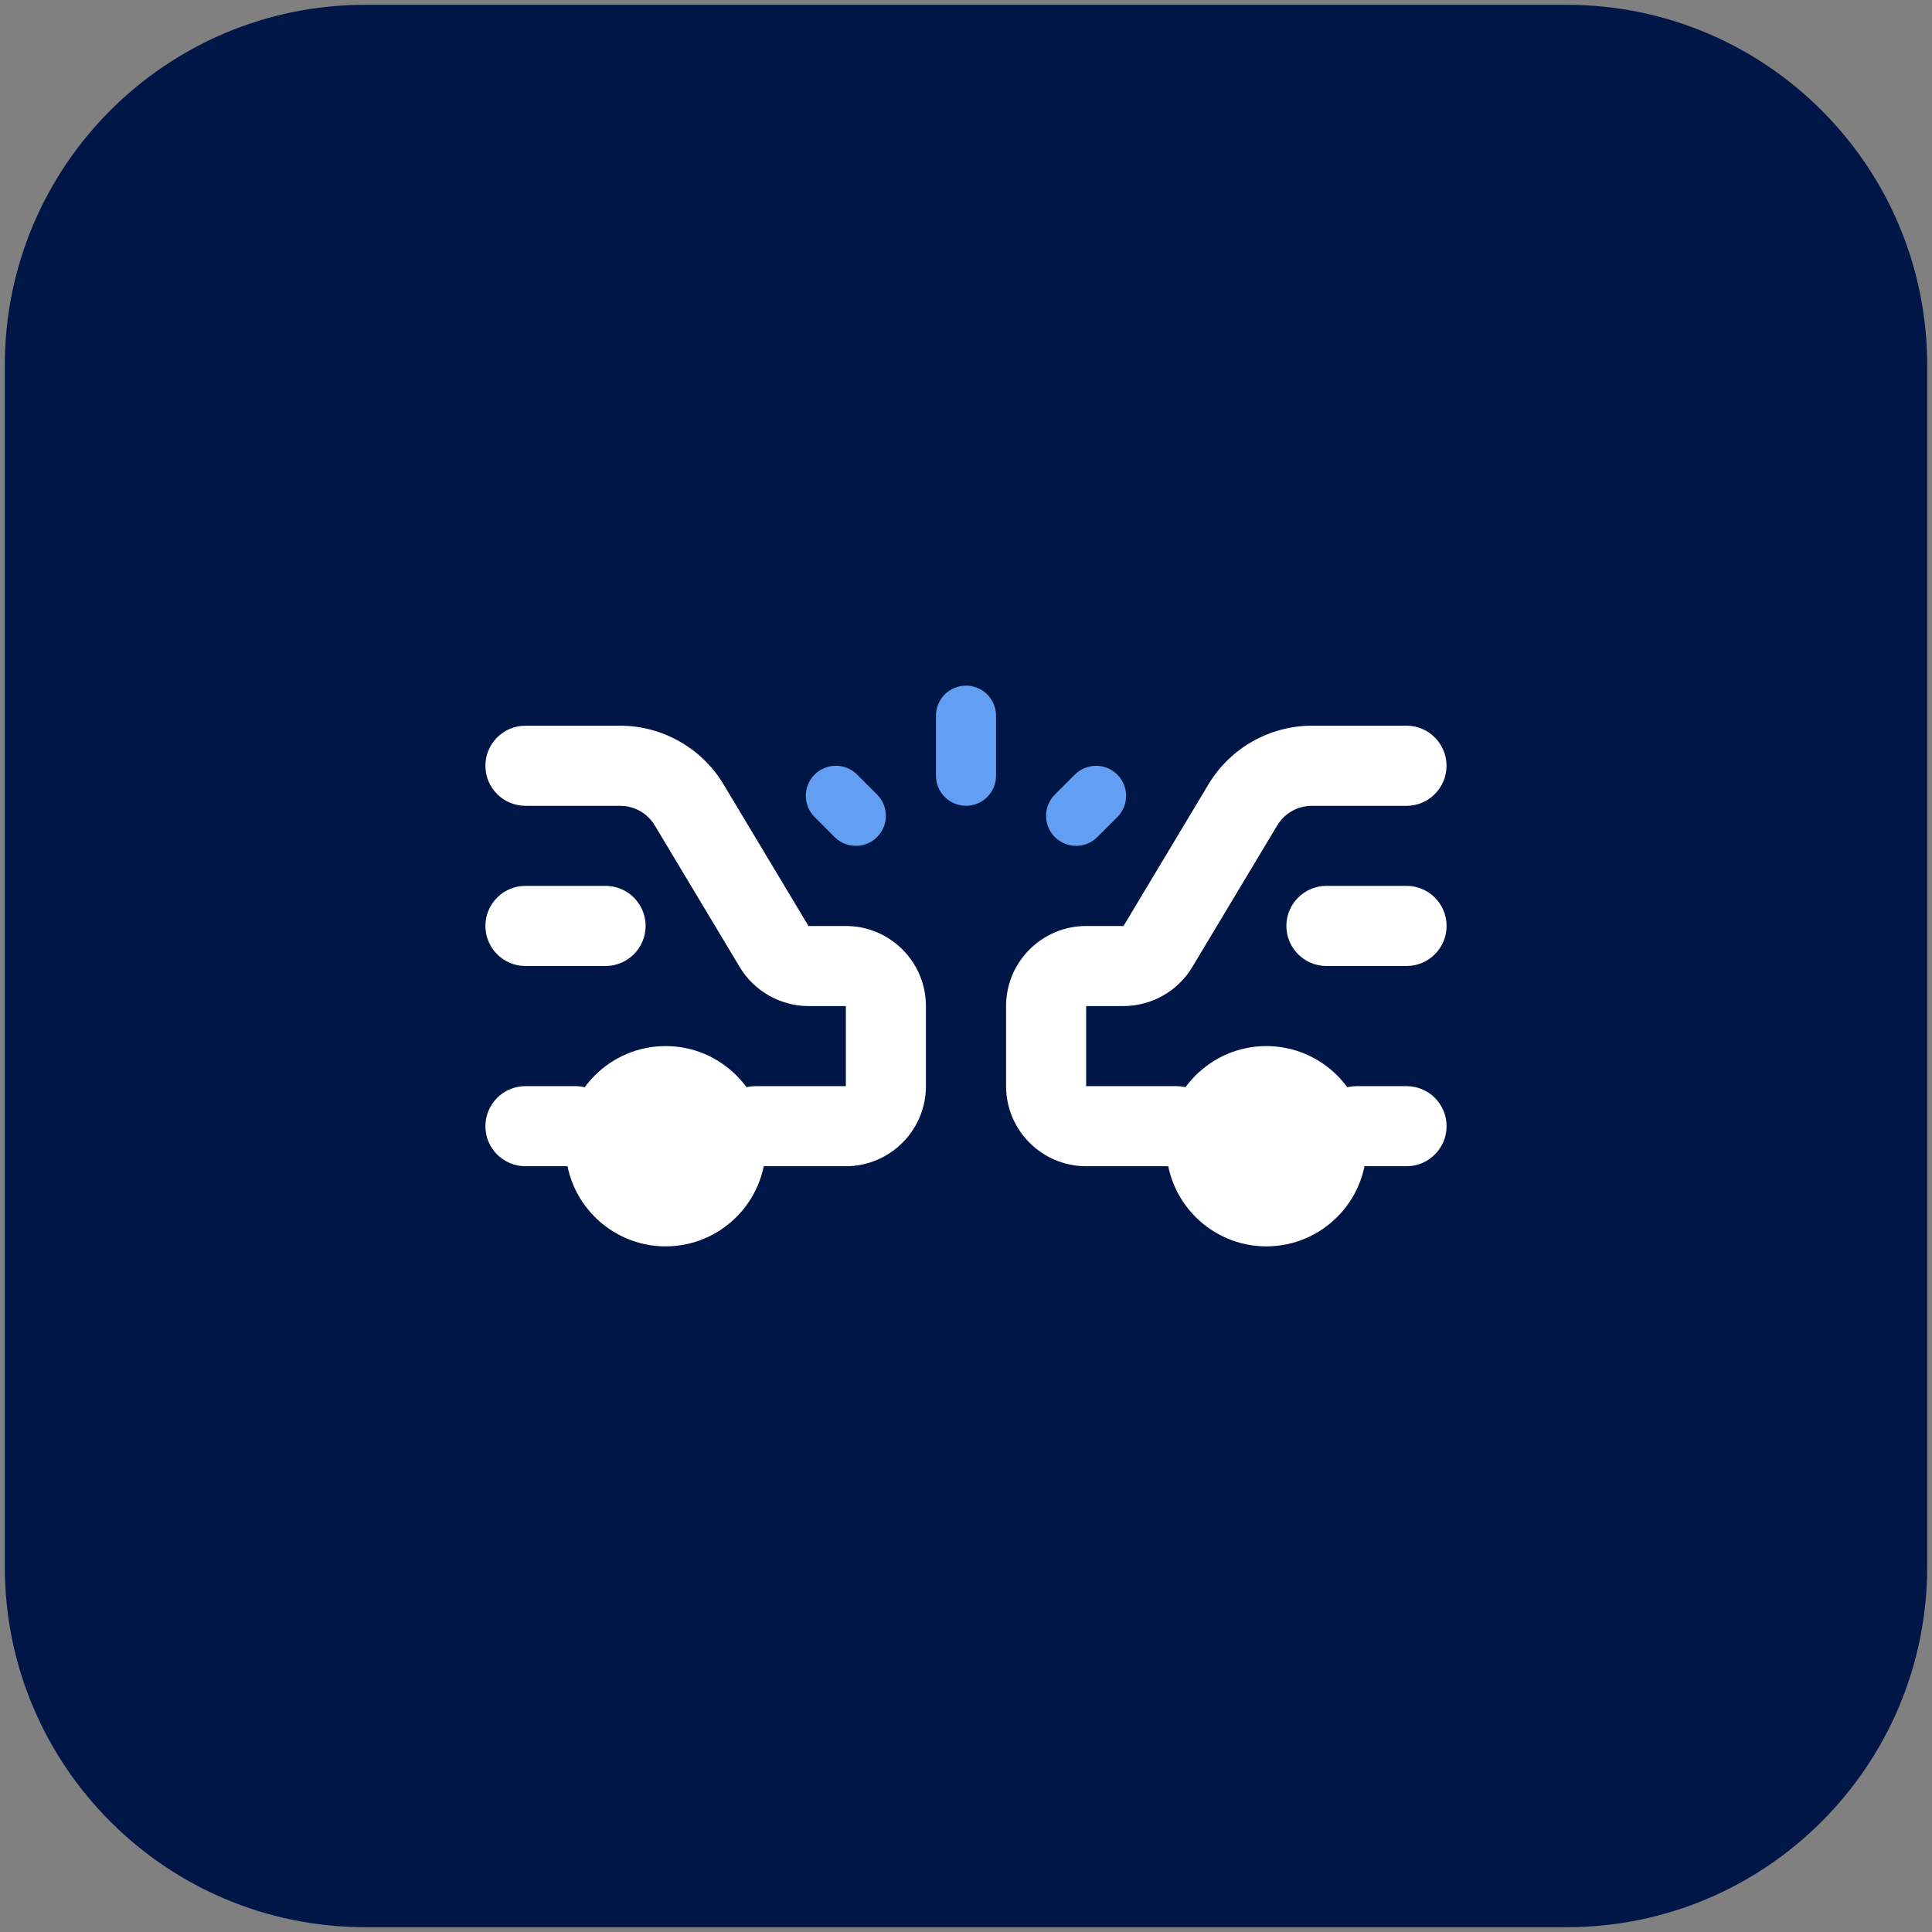 <svg width="201" height="201" viewBox="0 0 201 201" fill="none" xmlns="http://www.w3.org/2000/svg">
<rect x="0" y="0" width="201" height="201" fill="#808080" stroke="none"/>
<g id="karbejelentes" clip-path="url(#clip0_156_377)">
<g id="Group">
<path id="Vector" d="M163 200.5H38C17.288 200.5 0.5 183.712 0.5 163V38C0.5 17.288 17.288 0.5 38 0.5H163C183.712 0.5 200.5 17.288 200.5 38V163C200.5 183.712 183.712 200.5 163 200.5Z" fill="#001647"/>
</g>
<g id="Group_2">
<path id="Vector_2" d="M88 121.331H78.625C76.325 121.331 74.456 119.463 74.456 117.163C74.456 114.863 76.319 113 78.625 113H88V104.669H84.112C81.206 104.669 78.463 103.119 76.969 100.625L68.112 85.862C67.362 84.612 65.994 83.838 64.537 83.838H54.669C52.362 83.831 50.5 81.969 50.5 79.669C50.5 77.369 52.362 75.5 54.669 75.5H64.531C68.894 75.5 73 77.825 75.256 81.569L84.112 96.338H88C92.594 96.338 96.331 100.075 96.331 104.669V113C96.331 117.594 92.594 121.331 88 121.331Z" fill="white"/>
<path id="Vector_3" d="M69.25 129.669C63.506 129.669 58.831 124.994 58.831 119.25C58.831 113.506 63.5 108.831 69.25 108.831C75 108.831 79.669 113.506 79.669 119.25C79.669 124.994 74.994 129.669 69.25 129.669Z" fill="white"/>
<path id="Vector_4" d="M59.875 121.331H54.669C52.362 121.331 50.5 119.469 50.5 117.169C50.5 114.869 52.362 113 54.669 113H59.875C62.175 113 64.044 114.869 64.044 117.169C64.044 119.469 62.175 121.331 59.875 121.331Z" fill="white"/>
<path id="Vector_5" d="M63 100.5H54.669C52.362 100.5 50.5 98.631 50.5 96.331C50.5 94.031 52.362 92.163 54.669 92.163H63C65.3 92.163 67.169 94.031 67.169 96.331C67.169 98.631 65.3 100.5 63 100.5Z" fill="white"/>
<path id="Vector_6" d="M113 121.331H122.375C124.675 121.331 126.544 119.463 126.544 117.163C126.544 114.863 124.681 113 122.375 113H113V104.669H116.887C119.794 104.669 122.537 103.119 124.031 100.625L132.887 85.862C133.637 84.612 135.006 83.838 136.462 83.838H146.325C148.625 83.838 150.494 81.969 150.494 79.669C150.494 77.369 148.637 75.5 146.331 75.5H136.469C132.106 75.5 128 77.825 125.744 81.569L116.887 96.338H113C108.406 96.338 104.669 100.075 104.669 104.669V113C104.669 117.594 108.406 121.331 113 121.331Z" fill="white"/>
<path id="Vector_7" d="M121.331 119.25C121.331 113.506 126 108.831 131.75 108.831C137.5 108.831 142.169 113.506 142.169 119.25C142.169 124.994 137.5 129.669 131.75 129.669C126 129.669 121.331 124.994 121.331 119.25Z" fill="white"/>
<path id="Vector_8" d="M141.125 121.331H146.331C148.631 121.331 150.5 119.463 150.5 117.163C150.5 114.863 148.638 113 146.331 113H141.125C138.825 113 136.956 114.869 136.956 117.169C136.956 119.469 138.825 121.331 141.125 121.331Z" fill="white"/>
<path id="Vector_9" d="M138 100.5H146.331C148.638 100.5 150.5 98.631 150.5 96.331C150.5 94.031 148.638 92.163 146.331 92.163H138C135.7 92.163 133.831 94.031 133.831 96.331C133.831 98.631 135.7 100.5 138 100.5Z" fill="white"/>
</g>
<path id="Vector_10" d="M100.5 83.831C98.775 83.831 97.375 82.431 97.375 80.706V74.456C97.375 72.731 98.775 71.331 100.5 71.331C102.225 71.331 103.625 72.731 103.625 74.456V80.706C103.625 82.431 102.225 83.831 100.5 83.831Z" fill="#629EF1"/>
<path id="Vector_11" d="M111.956 88C111.156 88 110.356 87.694 109.744 87.087C108.525 85.869 108.525 83.887 109.744 82.669L111.825 80.587C113.044 79.369 115.025 79.369 116.244 80.587C117.462 81.806 117.462 83.787 116.244 85.006L114.162 87.087C113.556 87.694 112.762 88 111.956 88Z" fill="#629EF1"/>
<path id="Vector_12" d="M89.044 88C88.244 88 87.444 87.694 86.831 87.088L84.75 85C83.531 83.781 83.531 81.8 84.75 80.581C85.969 79.362 87.95 79.362 89.169 80.581L91.25 82.662C92.469 83.881 92.469 85.862 91.25 87.081C90.644 87.694 89.844 88 89.044 88Z" fill="#629EF1"/>
</g>
<defs>
<clipPath id="clip0_156_377">
<rect width="200" height="200" fill="white" transform="translate(0.5 0.5)"/>
</clipPath>
</defs>
</svg>
